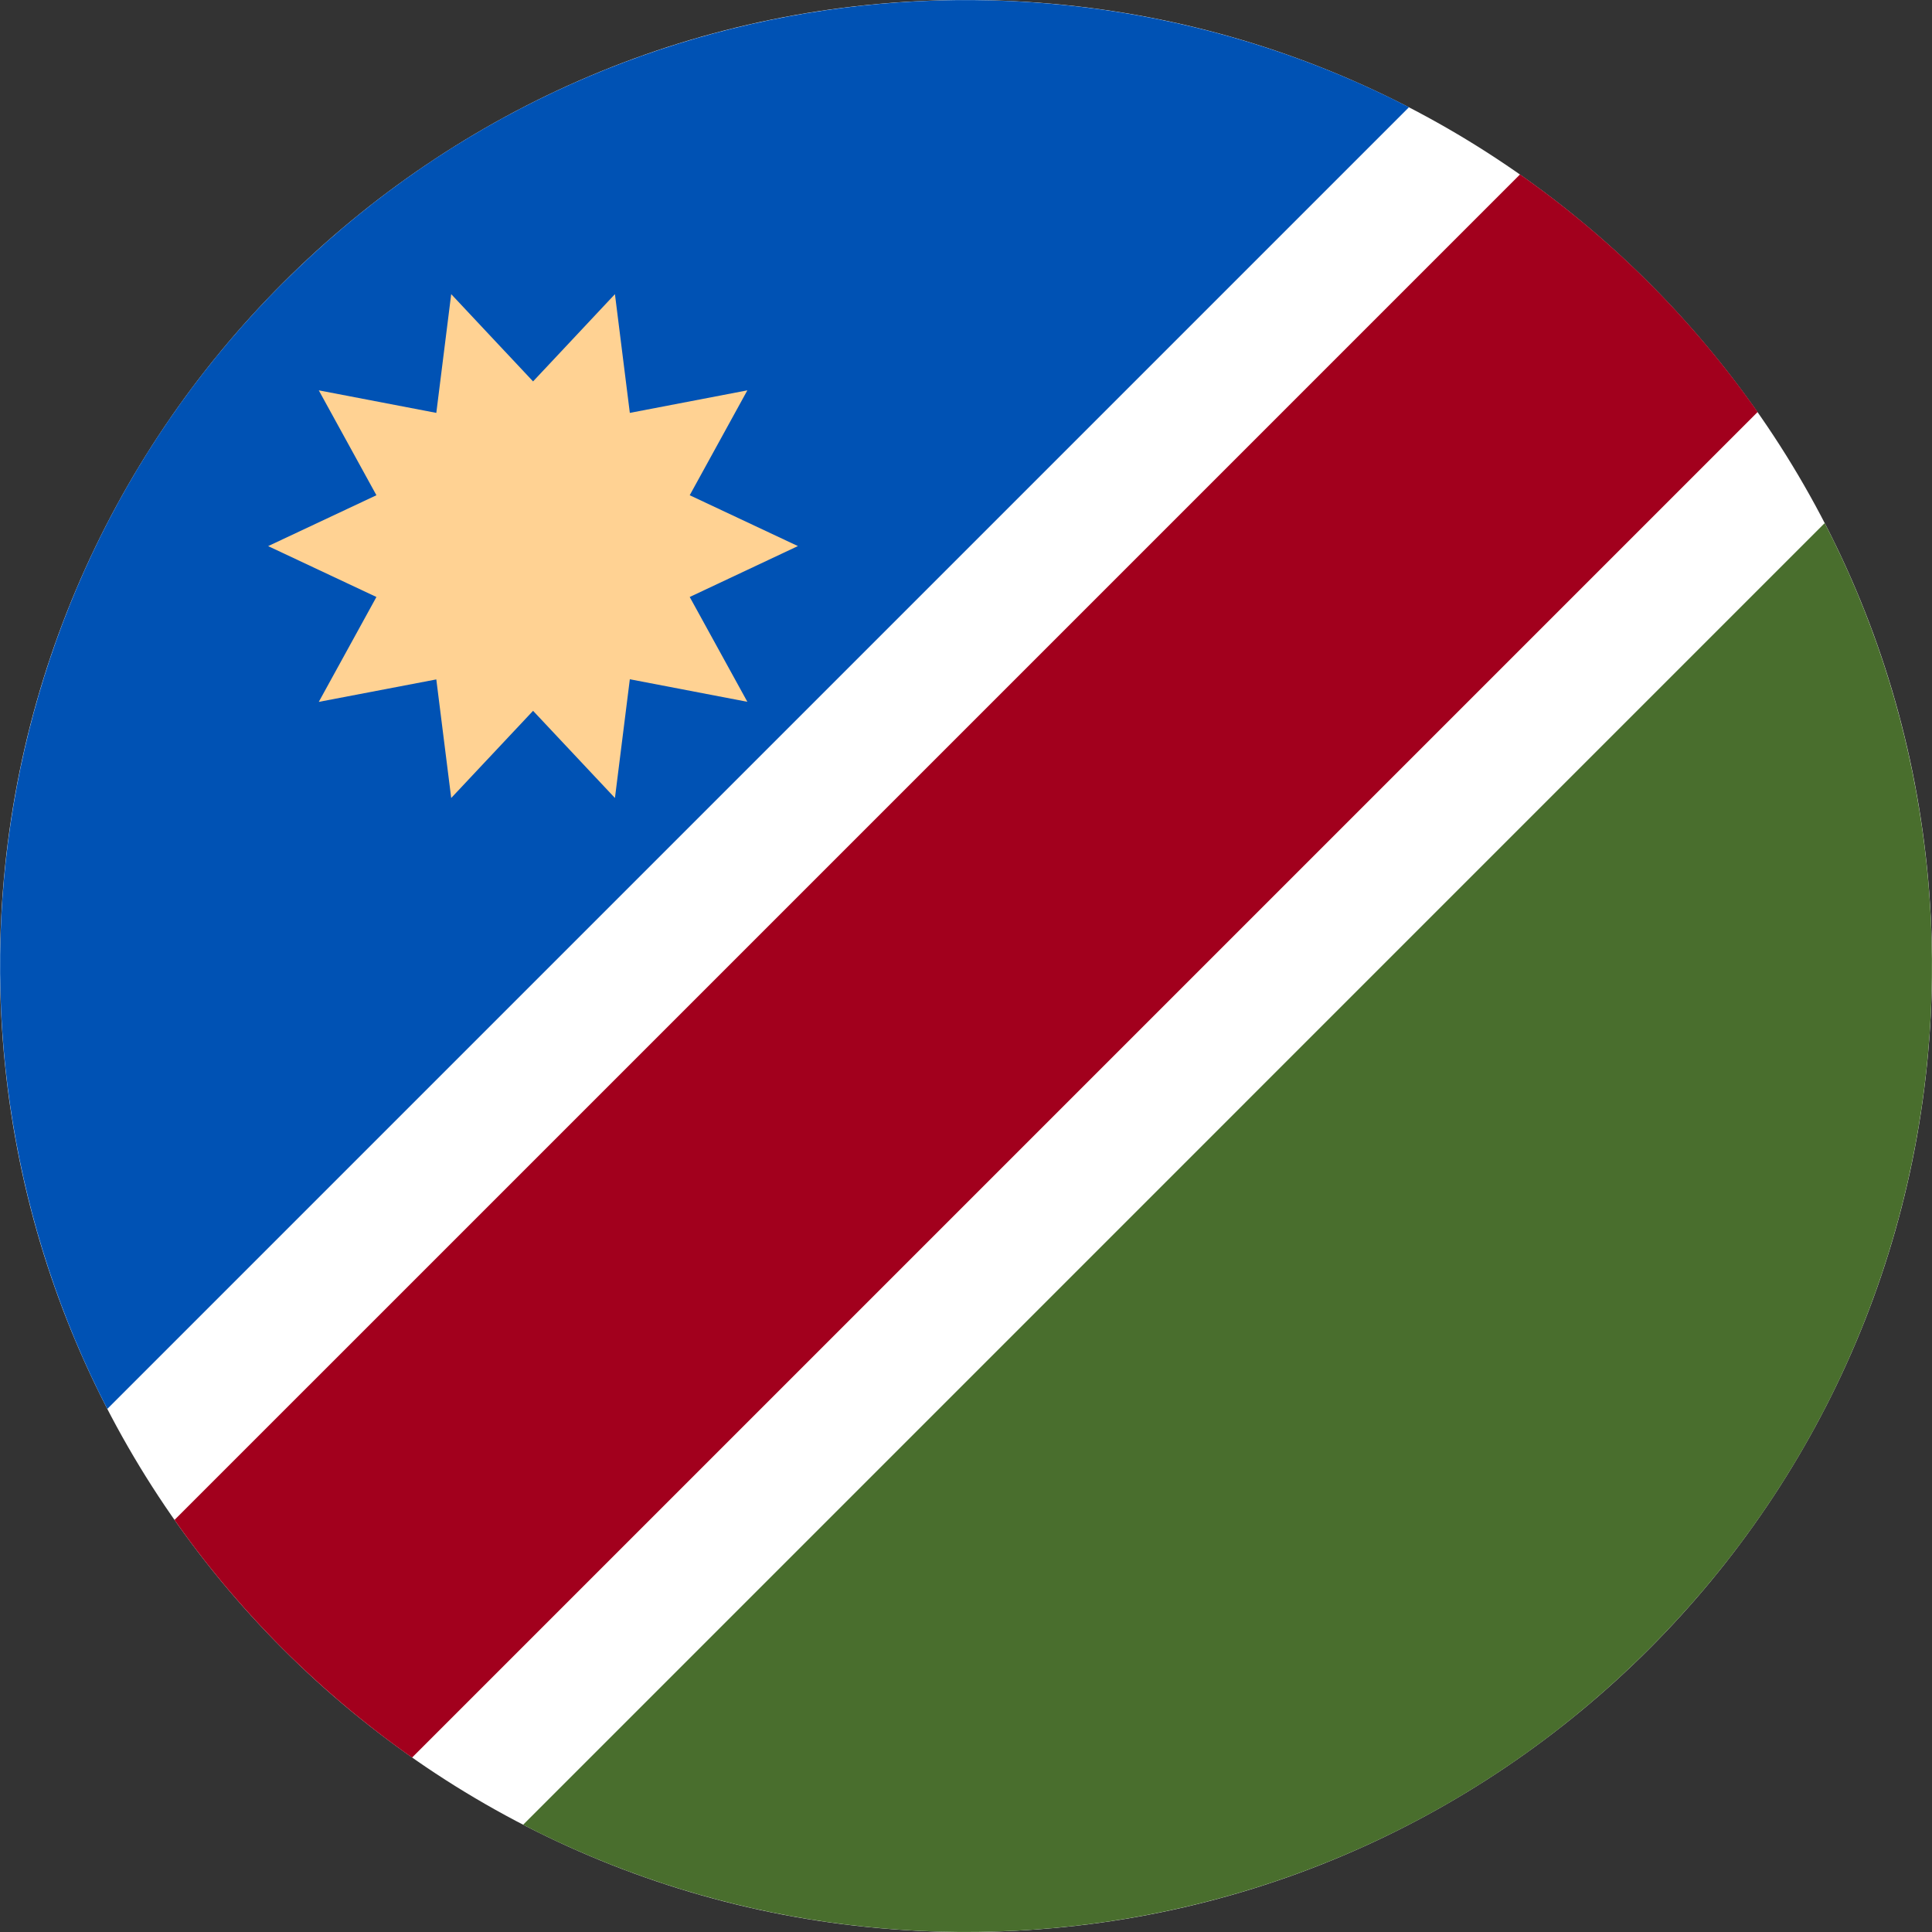 <svg fill="none" xmlns="http://www.w3.org/2000/svg" viewBox="0 0 24 24"><rect x="0" y="0" width="24" height="24" fill="#333333" stroke="none"/><g clip-path="url(#a)"><path d="M12 24c6.627 0 12-5.373 12-12 0-6.628-5.373-12-12-12S0 5.372 0 12c0 6.627 5.373 12 12 12Z" fill="#fff"/><path d="M3.515 20.485c.504.503 1.041.952 1.604 1.348L21.834 5.118a12.067 12.067 0 0 0-2.952-2.951L2.168 18.881c.395.564.844 1.1 1.347 1.604Z" fill="#A2001D"/><path d="M3.515 3.514C-.27 7.3-.997 12.986 1.333 17.502l16.17-16.17C12.987-.997 7.3-.27 3.515 3.515Z" fill="#0052B4"/><path d="M20.485 20.485c3.786-3.785 4.513-9.47 2.182-13.987L6.498 22.668c4.516 2.33 10.202 1.603 13.987-2.183Z" fill="#496E2D"/><path d="m9.913 6.783-1.345.633.716 1.302-1.46-.28-.185 1.475L6.622 8.83 5.605 9.913 5.42 8.44l-1.46.279.716-1.303-1.345-.632 1.345-.632-.716-1.303 1.46.28.185-1.475 1.017 1.084 1.017-1.084.185 1.475 1.46-.28-.716 1.303 1.345.632Z" fill="#FFD293"/></g><defs><clipPath id="a"><path fill="#fff" d="M0 0h24v24H0z"/></clipPath></defs></svg>